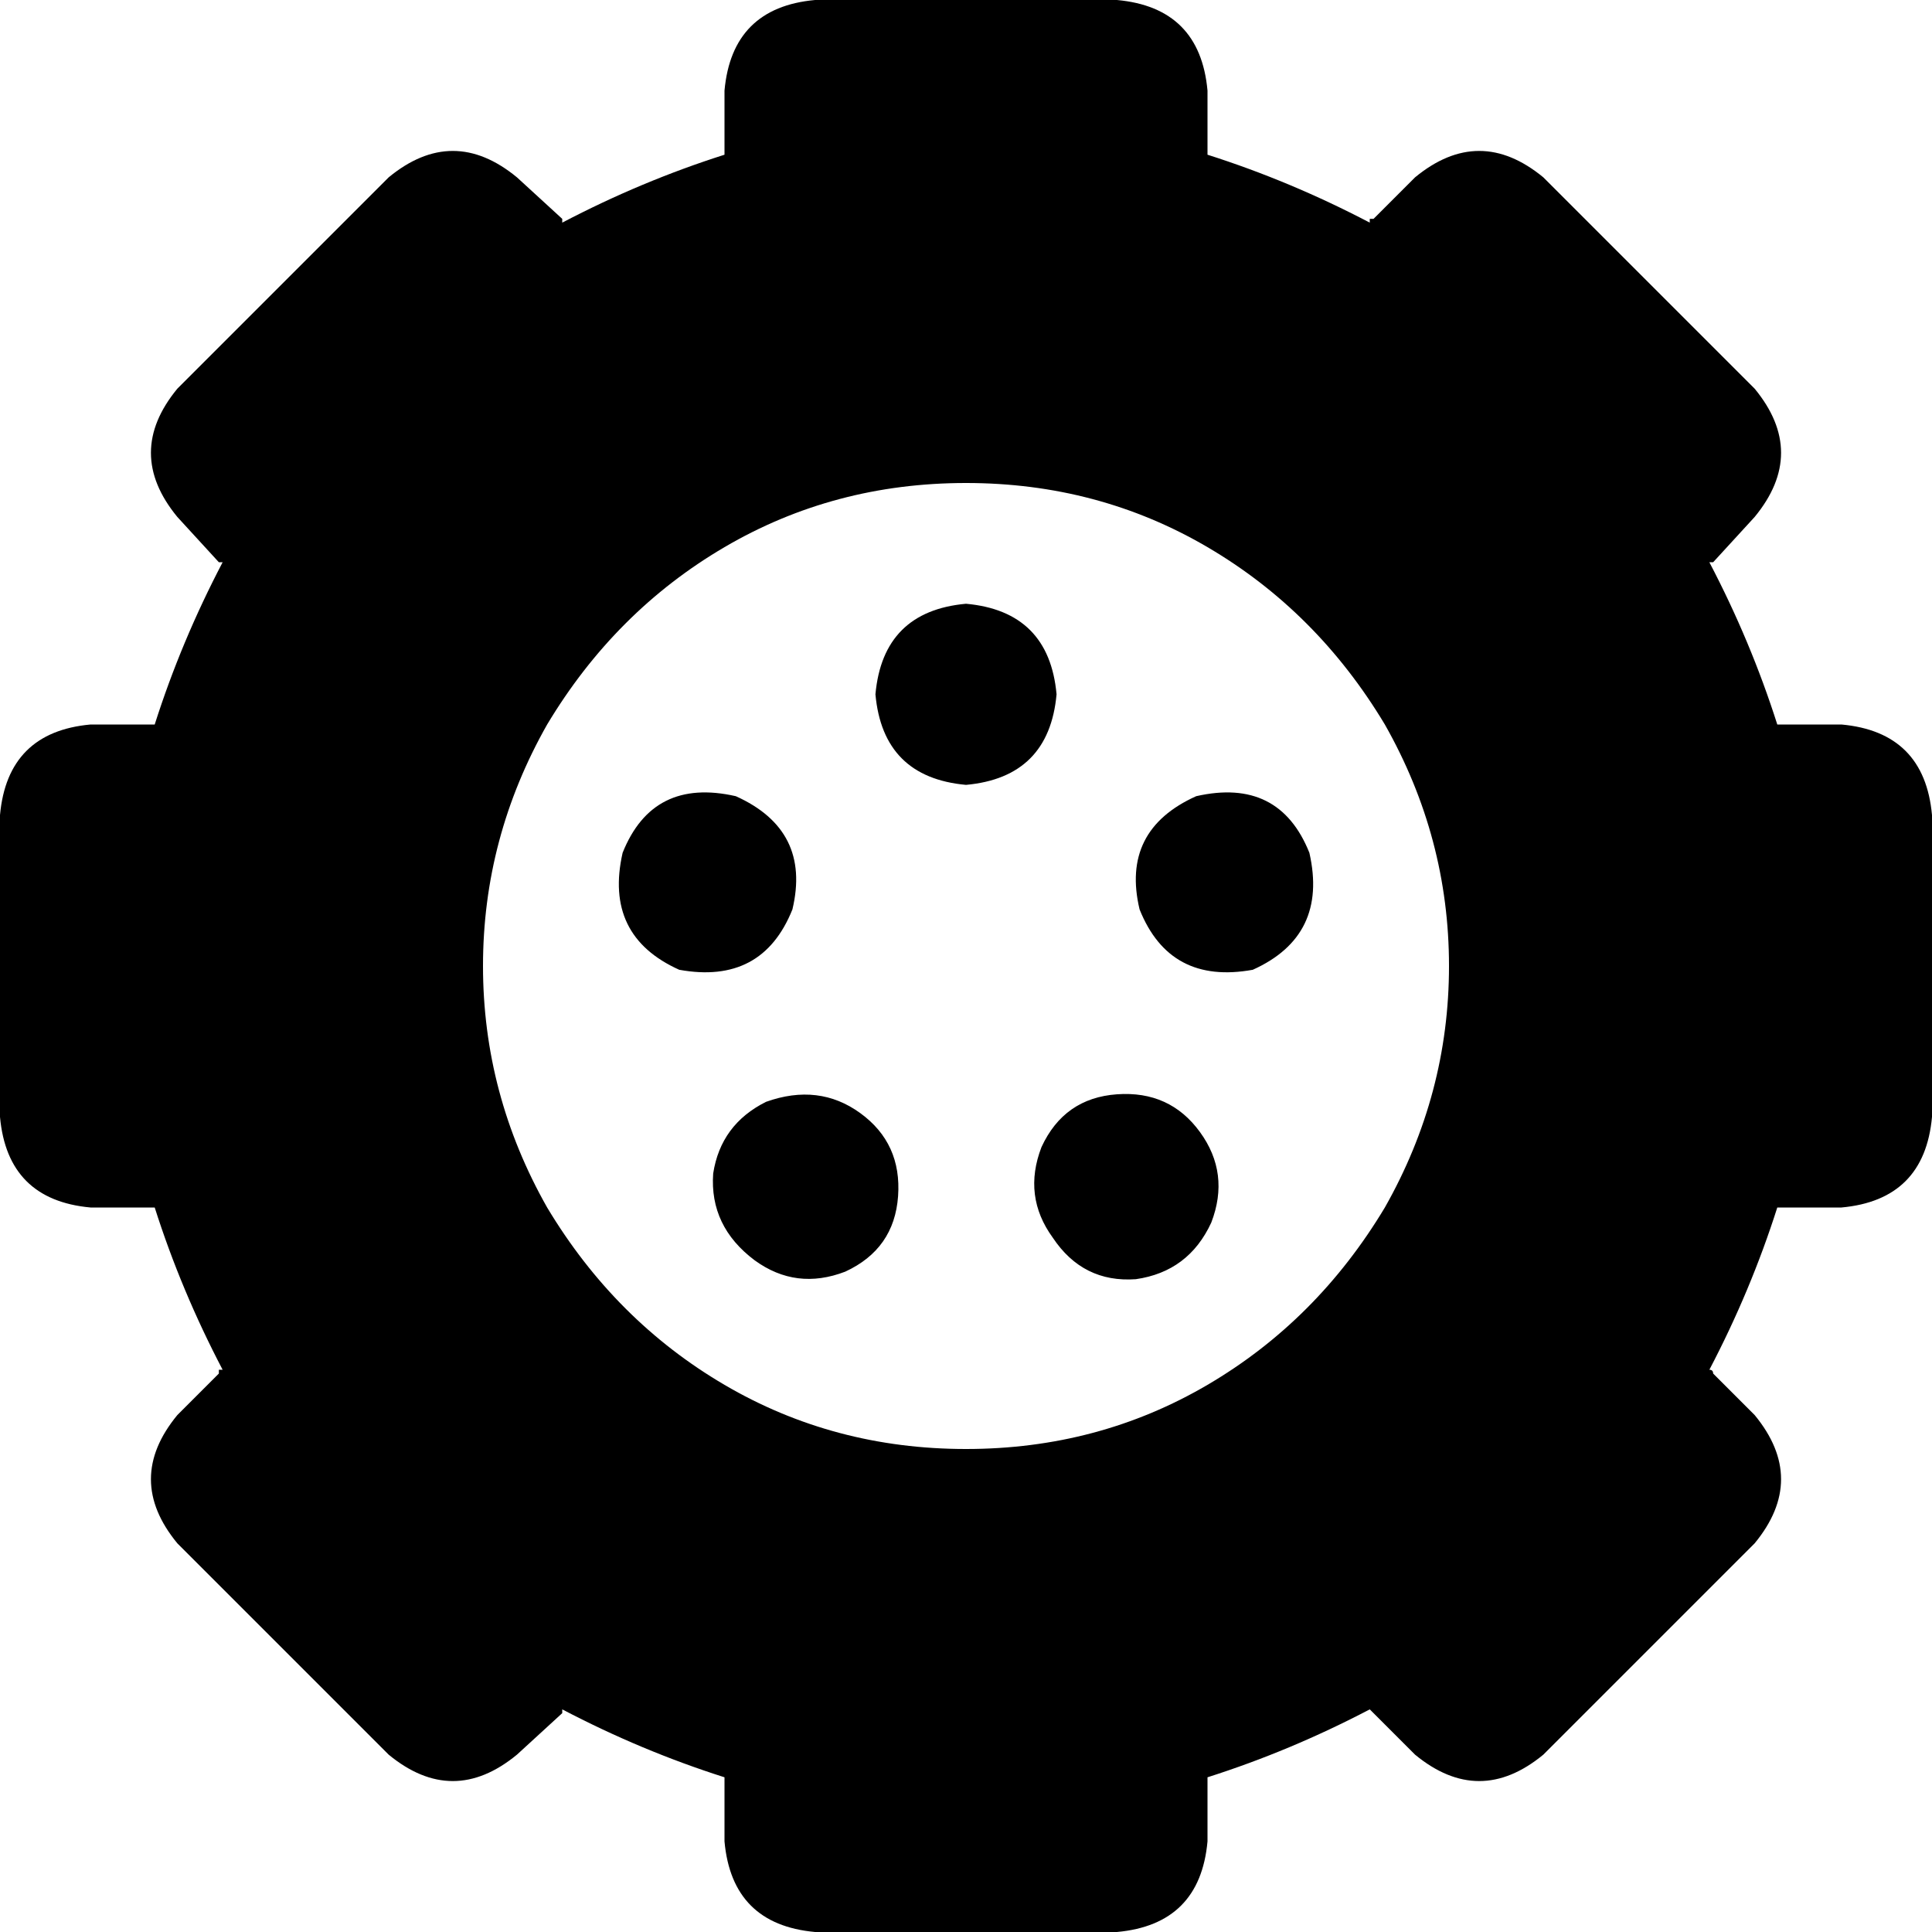<svg xmlns="http://www.w3.org/2000/svg" viewBox="0 0 512 512">
    <path d="M 320 24 Q 318 2 296 0 L 216 0 Q 194 2 192 24 L 192 40 Q 192 40 192 41 Q 192 41 192 41 Q 170 48 149 59 Q 149 59 149 59 Q 149 58 149 58 L 137 47 Q 120 33 103 47 L 47 103 Q 33 120 47 137 L 58 149 Q 58 149 59 149 Q 48 170 41 192 Q 41 192 41 192 Q 40 192 40 192 L 24 192 Q 2 194 0 216 L 0 296 Q 2 318 24 320 L 40 320 Q 40 320 41 320 Q 41 320 41 320 Q 48 342 59 363 Q 59 363 58 363 Q 58 363 58 364 L 47 375 Q 33 392 47 409 L 103 465 Q 120 479 137 465 L 149 454 Q 149 454 149 453 Q 149 453 149 453 Q 170 464 192 471 Q 192 471 192 471 Q 192 472 192 472 L 192 488 Q 194 510 216 512 L 296 512 Q 318 510 320 488 L 320 472 Q 320 472 320 471 Q 320 471 320 471 Q 342 464 363 453 Q 363 453 364 454 L 375 465 Q 392 479 409 465 L 465 409 Q 479 392 465 375 L 454 364 Q 454 363 453 363 Q 464 342 471 320 Q 471 320 471 320 Q 472 320 472 320 L 488 320 Q 510 318 512 296 L 512 216 Q 510 194 488 192 L 472 192 Q 472 192 471 192 Q 471 192 471 192 Q 464 170 453 149 Q 453 149 454 149 Q 454 149 454 149 L 465 137 Q 479 120 465 103 L 409 47 Q 392 33 375 47 L 364 58 Q 363 58 363 58 Q 363 59 363 59 Q 342 48 320 41 Q 320 41 320 41 Q 320 40 320 40 L 320 24 L 320 24 Z M 256 128 Q 291 128 320 145 L 320 145 Q 349 162 367 192 Q 384 222 384 256 Q 384 290 367 320 Q 349 350 320 367 Q 291 384 256 384 Q 221 384 192 367 Q 163 350 145 320 Q 128 290 128 256 Q 128 222 145 192 Q 163 162 192 145 Q 221 128 256 128 L 256 128 Z M 256 208 Q 278 206 280 184 Q 278 162 256 160 Q 234 162 232 184 Q 234 206 256 208 L 256 208 Z M 195 211 Q 173 206 165 226 Q 160 248 180 257 Q 202 261 210 241 Q 215 220 195 211 L 195 211 Z M 302 241 Q 310 261 332 257 Q 352 248 347 226 Q 339 206 317 211 Q 297 220 302 241 L 302 241 Z M 279 328 Q 287 340 301 339 Q 315 337 321 324 Q 326 311 318 300 Q 310 289 296 290 Q 282 291 276 304 Q 271 317 279 328 L 279 328 Z M 228 295 Q 217 287 203 292 Q 191 298 189 311 Q 188 325 200 334 Q 211 342 224 337 Q 237 331 238 317 Q 239 303 228 295 L 228 295 Z"/>
</svg>
